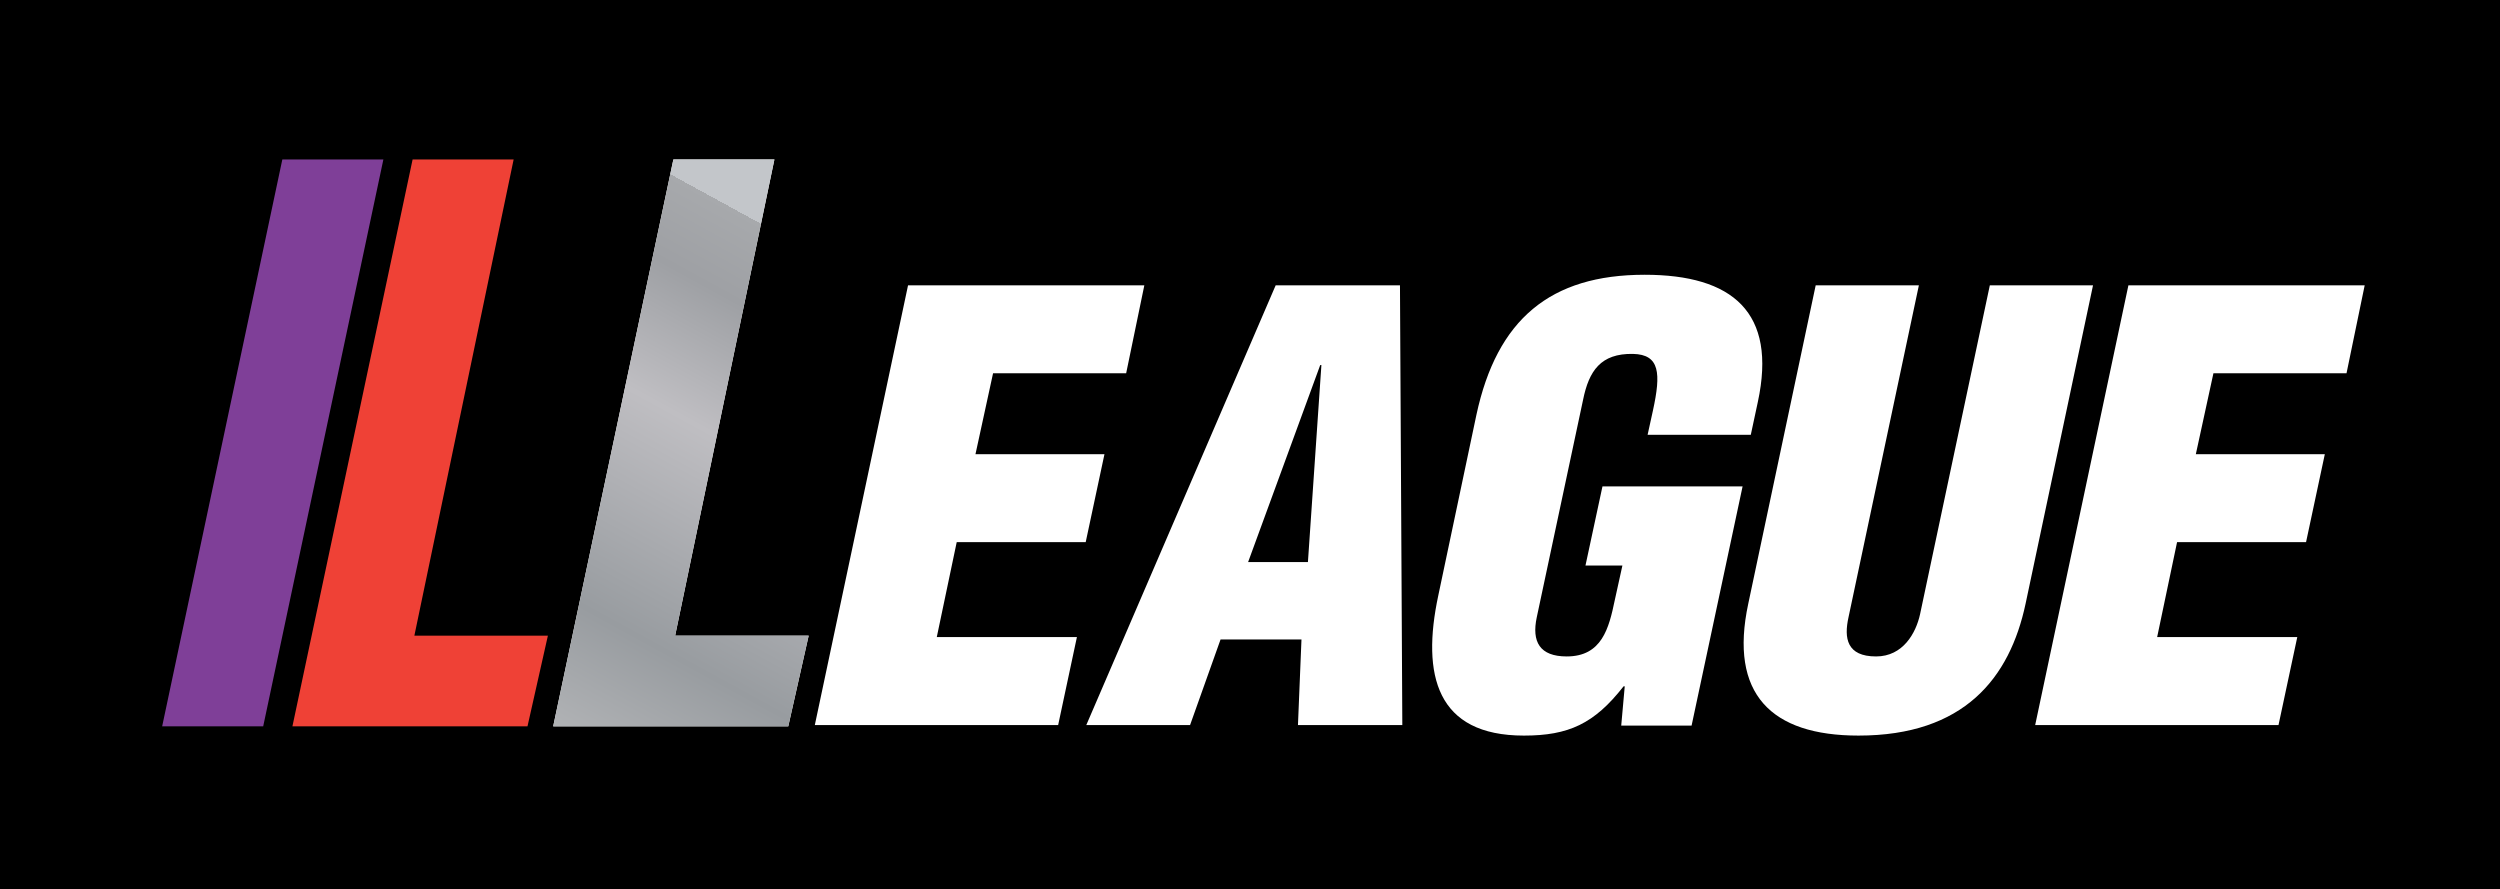<?xml version="1.0" encoding="utf-8"?>
<!-- Generator: Adobe Illustrator 16.0.0, SVG Export Plug-In . SVG Version: 6.00 Build 0)  -->
<!DOCTYPE svg PUBLIC "-//W3C//DTD SVG 1.1//EN" "http://www.w3.org/Graphics/SVG/1.1/DTD/svg11.dtd">
<svg version="1.1" id="Layer_1" xmlns="http://www.w3.org/2000/svg" xmlns:xlink="http://www.w3.org/1999/xlink" x="0px" y="0px"
	 width="763.667px" height="271.586px" viewBox="0 0 763.667 271.586" enable-background="new 0 0 763.667 271.586"
	 xml:space="preserve">
<rect x="-74.666" width="838.333" height="271.586"/>
<path fill="#7F3F98" d="M49.534,221.874L86.244,48.71h30.865L80.397,221.874H49.534z"/>
<g>
	<g>
		<path fill="#FFFFFF" d="M168.982,221.874L205.693,48.71h30.863l-30.322,145.458h40.788l-6.234,27.706H168.982z"/>
	</g>
	<linearGradient id="SVGID_2_" gradientUnits="userSpaceOnUse" x1="166.317" y1="239.323" x2="253.545" y2="79.908">
		<stop  offset="0.006" style="stop-color:#BBBCBE"/>
		<stop  offset="0.292" style="stop-color:#989CA0"/>
		<stop  offset="0.652" style="stop-color:#BFBEC2"/>
		<stop  offset="0.865" style="stop-color:#9EA0A4"/>
		<stop  offset="1" style="stop-color:#A7A9AC"/>
		<stop  offset="1" style="stop-color:#C3C6CA"/>
	</linearGradient>
	<path fill="url(#SVGID_2_)" d="M168.982,221.874L205.693,48.71h30.863l-30.322,145.458h40.788l-6.234,27.706H168.982z"/>
</g>
<path fill="#EF4136" d="M89.325,221.874L126.037,48.71H156.9l-30.322,145.458h40.787l-6.234,27.706H89.325z"/>
<path fill="#FFFFFF" d="M248.902,221.477l28.476-134.324h72.178l-5.552,26.865h-40.656l-5.373,24.715h39.402l-5.73,26.865h-39.402
	l-6.09,29.013h42.805l-5.73,26.866H248.902z"/>
<path fill="#FFFFFF" d="M331.828,221.477l57.849-134.324h37.968l0.717,134.324h-31.878l1.074-26.147h-24.716l-9.313,26.147H331.828z
	 M403.646,111.51h-0.359l-22.028,60.177h18.269L403.646,111.51z"/>
<path fill="#FFFFFF" d="M495.23,221.654l1.074-11.998h-0.359c-8.955,11.463-16.835,15.043-30.445,15.043
	c-26.686,0-31.343-18.446-26.148-42.804l11.641-55.162c6.27-29.193,22.566-42.804,51.4-42.804c26.867,0,40.478,11.462,34.567,38.864
	l-2.149,10.029h-31.522l1.613-7.343c2.507-11.462,2.148-17.193-6.089-17.373c-9.852-0.179-13.433,5.194-15.225,13.97l-14.149,66.445
	c-1.61,7.521,0.896,11.999,9.135,11.999c10.747,0,12.896-8.596,14.686-17.193l2.329-10.567h-11.282l5.193-24.178h42.804
	l-15.581,73.071H495.23z"/>
<path fill="#FFFFFF" d="M554.634,87.152h31.521l-21.491,101.37c-1.432,6.447-0.537,11.999,8.416,11.999
	c8.24,0,12.181-7.163,13.434-12.894l21.313-100.476h31.521l-20.597,97.249c-4.836,22.747-18.805,40.298-51.043,40.298
	c-26.687,0-39.581-12.715-33.67-40.298L554.634,87.152z"/>
<path fill="#FFFFFF" d="M621.681,221.477l28.478-134.324h72.176l-5.55,26.865h-40.656l-5.374,24.715h39.402l-5.732,26.865h-39.401
	l-6.088,29.013h42.806l-5.733,26.866H621.681z"/>
</svg>
